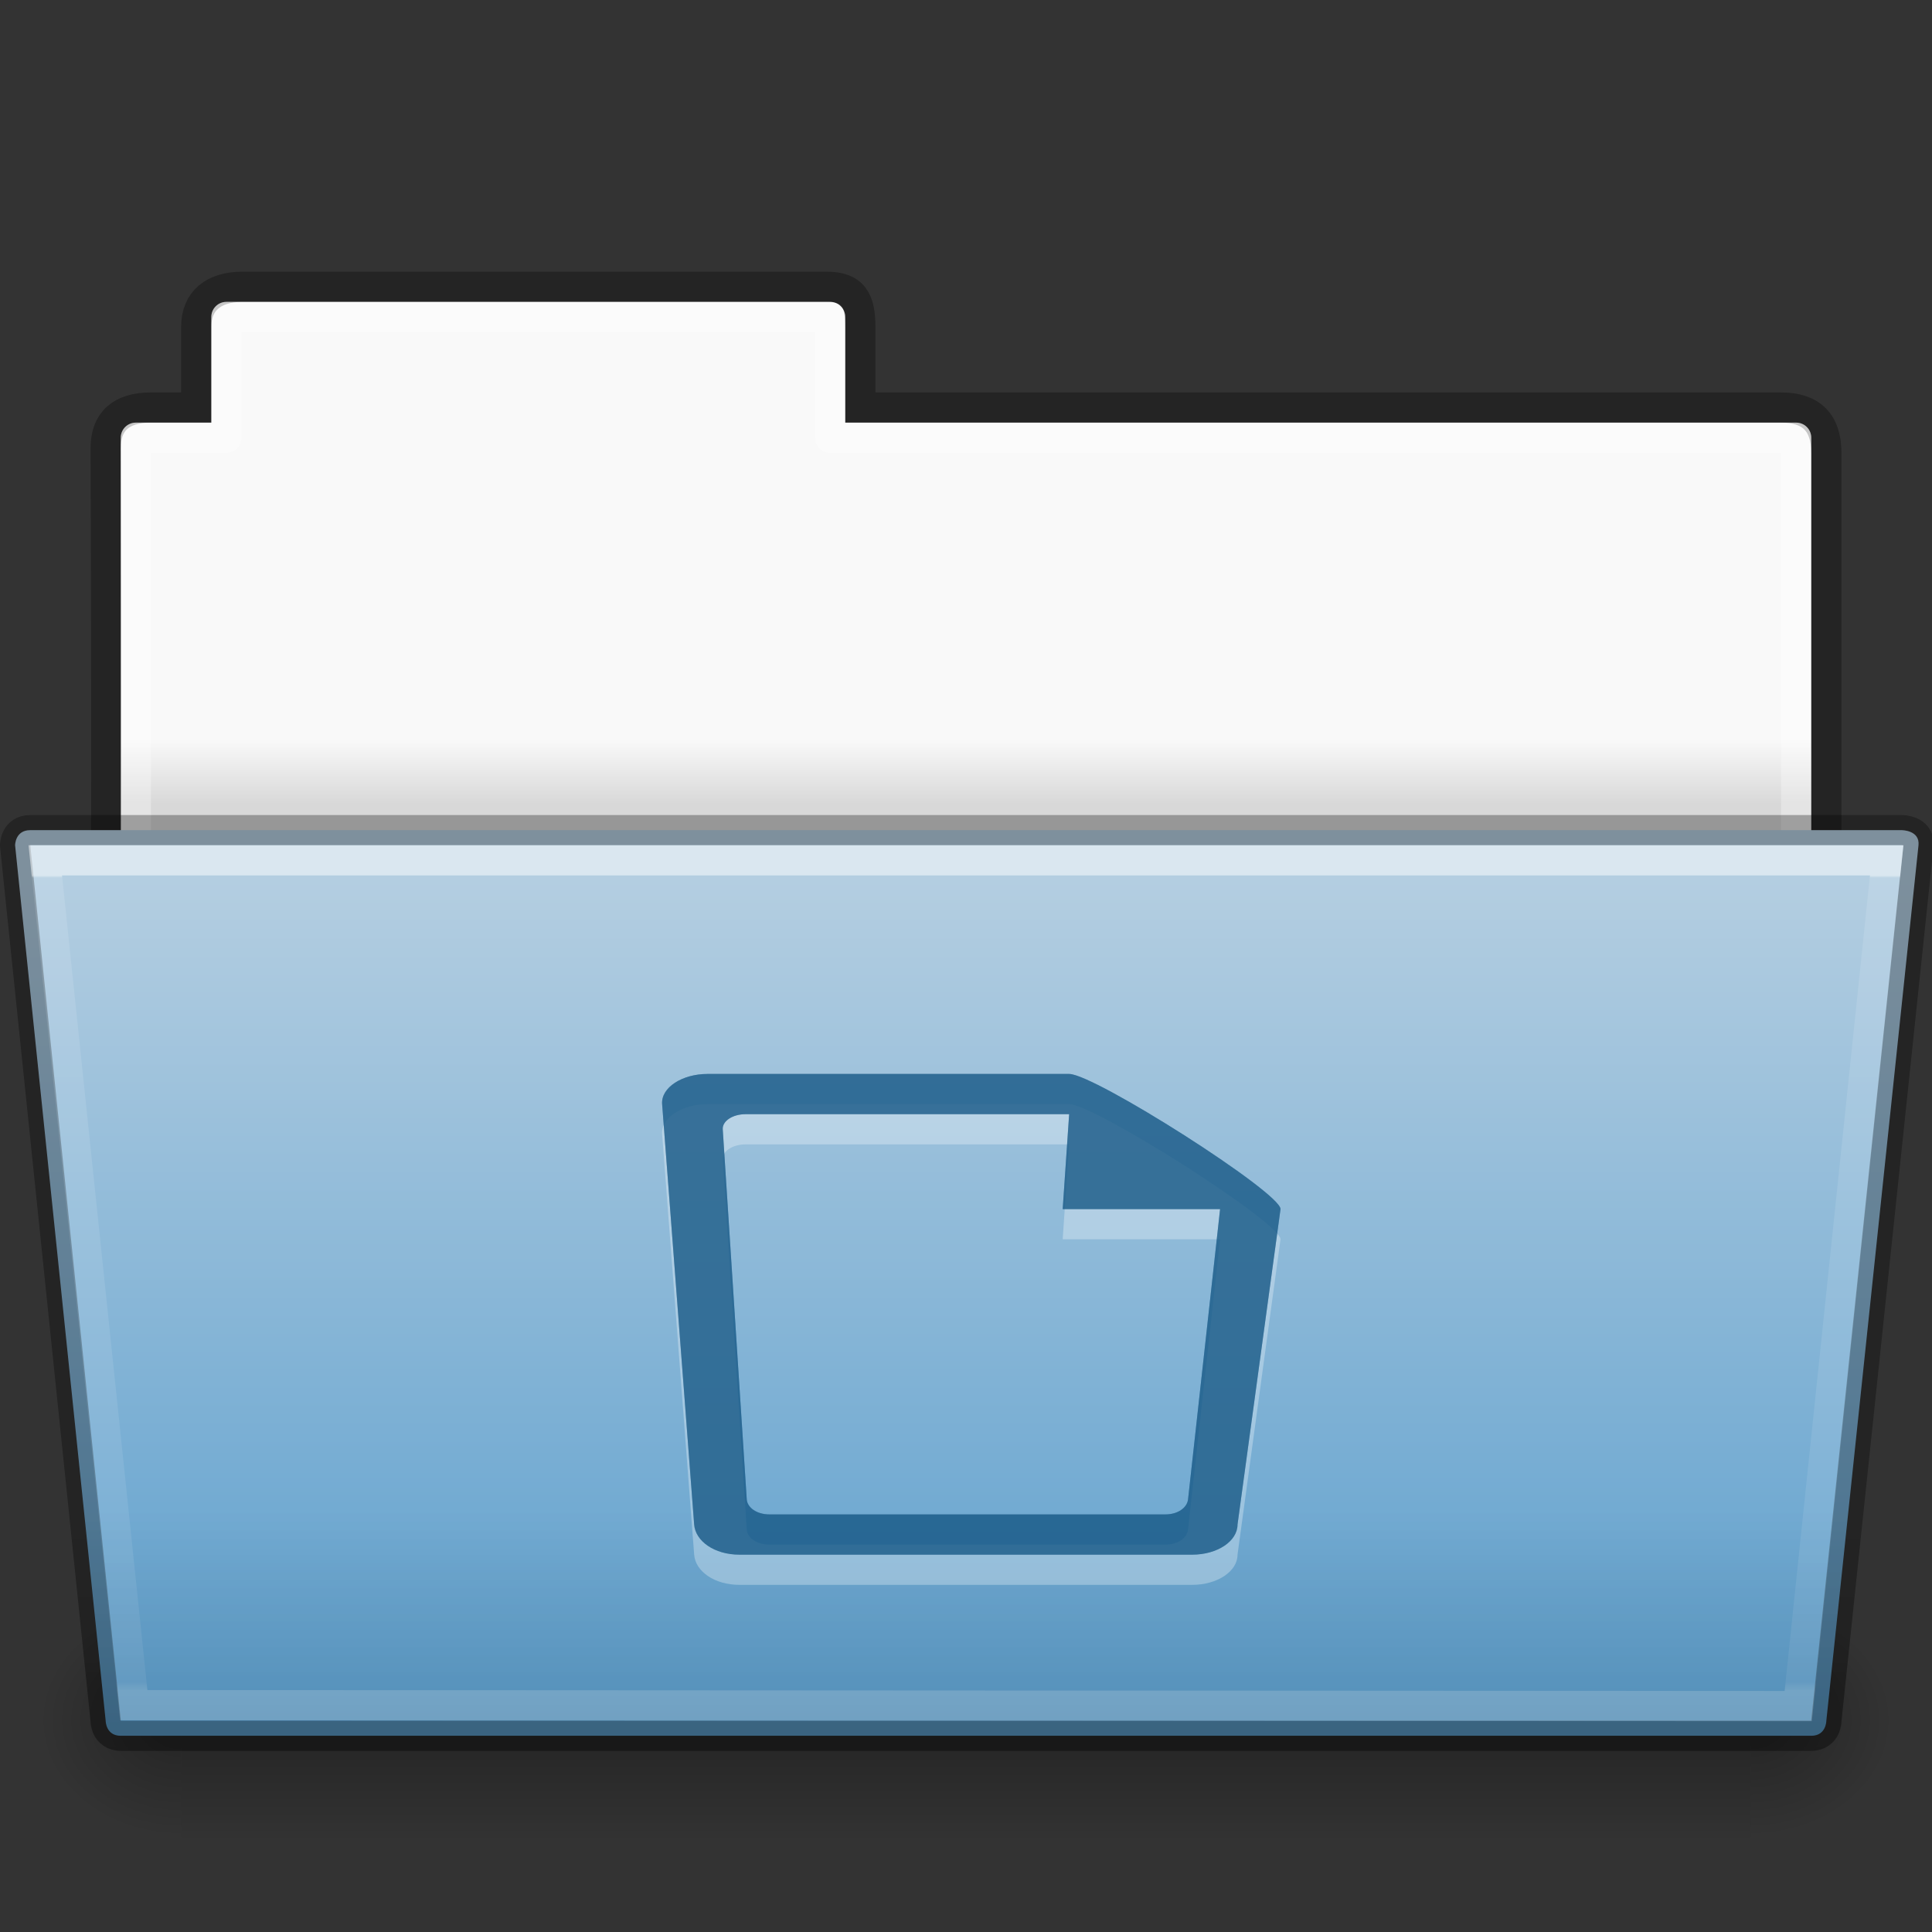 <?xml version="1.0" encoding="UTF-8" standalone="no"?>
<svg
   width="64"
   viewBox="0 0 64 64"
   version="1.0"
   style="display:inline;enable-background:new"
   id="svg11300"
   height="64"
   xmlns:xlink="http://www.w3.org/1999/xlink"
   xmlns="http://www.w3.org/2000/svg"
   xmlns:svg="http://www.w3.org/2000/svg"
   xmlns:rdf="http://www.w3.org/1999/02/22-rdf-syntax-ns#"
   xmlns:cc="http://creativecommons.org/ns#"
   xmlns:dc="http://purl.org/dc/elements/1.1/">
  <rect x="0" y="0" width="64" height="64" fill="#333333" stroke="none"/>
  <title
     id="title4162">elementary Icon Template</title>
  <defs
     id="defs3">
    <linearGradient
       id="linearGradient4712">
      <stop
         style="stop-color:#000000;stop-opacity:1;"
         offset="0"
         id="stop4708" />
      <stop
         style="stop-color:#000000;stop-opacity:0;"
         offset="1"
         id="stop4710" />
    </linearGradient>
    <linearGradient
       id="34542">
      <stop
         style="stop-color:#ffffff;stop-opacity:1"
         offset="0"
         id="stop3456-4-9-38-1-8" />
      <stop
         style="stop-color:#ffffff;stop-opacity:0.235"
         offset="0.003"
         id="stop3458-39-80-3-5-5" />
      <stop
         style="stop-color:#ffffff;stop-opacity:0.157"
         offset="0.99"
         id="stop3460-7-0-2-4-2" />
      <stop
         style="stop-color:#ffffff;stop-opacity:0.392"
         offset="1"
         id="stop3462-0-9-8-7-2" />
    </linearGradient>
    <linearGradient
       id="4632">
      <stop
         style="stop-color:#b4cee1;stop-opacity:1"
         offset="0"
         id="stop4634-4-4-7-7-4" />
      <stop
         style="stop-color:#5d9fcd;stop-opacity:1"
         offset="1"
         id="stop4636-3-1-5-1-3" />
    </linearGradient>
    <linearGradient
       id="50485">
      <stop
         style="stop-color:#000000;stop-opacity:0"
         offset="0"
         id="stop2667-18" />
      <stop
         style="stop-color:#000000;stop-opacity:1"
         offset="0.5"
         id="stop2669-9" />
      <stop
         style="stop-color:#000000;stop-opacity:0"
         offset="1"
         id="stop2671-33" />
    </linearGradient>
    <linearGradient
       id="46464">
      <stop
         style="stop-color:#f9f9f9;stop-opacity:1"
         offset="0"
         id="stop4648-8-0-3-6" />
      <stop
         style="stop-color:#d8d8d8;stop-opacity:1"
         offset="1"
         id="stop4650-1-7-3-4" />
    </linearGradient>
    <linearGradient
       id="61299">
      <stop
         style="stop-color:#000000;stop-opacity:0.498"
         offset="0"
         id="stop4661" />
      <stop
         style="stop-color:#000000;stop-opacity:0"
         offset="1"
         id="stop4663" />
    </linearGradient>
    <linearGradient
       y2="21.216"
       y1="19.664"
       x2="63.412"
       x1="63.412"
       id="linearGradient1398"
       xlink:href="#46464"
       gradientUnits="userSpaceOnUse"
       gradientTransform="matrix(1.385,0,0,1.381,129.379,143.343)" />
    <radialGradient
       r="117.143"
       id="radialGradient1400"
       xlink:href="#linearGradient4712"
       gradientUnits="userSpaceOnUse"
       gradientTransform="matrix(0.04,0,0,0.033,233.796,186.921)"
       fy="486.648"
       fx="605.714"
       cy="486.648"
       cx="605.714" />
    <linearGradient
       y2="609.505"
       y1="366.648"
       x2="302.857"
       x1="302.857"
       id="linearGradient1402"
       xlink:href="#50485"
       gradientUnits="userSpaceOnUse"
       gradientTransform="matrix(0.108,0,0,0.033,193.077,186.922)" />
    <radialGradient
       r="117.143"
       id="radialGradient1404"
       xlink:href="#linearGradient4712"
       gradientUnits="userSpaceOnUse"
       gradientTransform="matrix(-0.04,0,0,0.033,230.204,186.921)"
       fy="486.648"
       fx="605.714"
       cy="486.648"
       cx="605.714" />
    <linearGradient
       y2="43.431"
       y1="-8.292"
       x2="36.414"
       x1="36.414"
       id="linearGradient1406"
       xlink:href="#4632"
       gradientUnits="userSpaceOnUse"
       gradientTransform="matrix(0.644,0,0,0.541,201.533,179.489)" />
    <linearGradient
       y2="21.229"
       y1="-9.88"
       x2="27.335"
       x1="27.335"
       id="linearGradient1408"
       xlink:href="#34542"
       gradientUnits="userSpaceOnUse"
       gradientTransform="matrix(0.892,0,0,0.868,204.121,183.575)" />
    <linearGradient
       y2="256"
       y1="270"
       x2="232"
       x1="232"
       id="linearGradient1410"
       xlink:href="#61299"
       gradientUnits="userSpaceOnUse"
       gradientTransform="translate(0,-60)" />
  </defs>
  <g
     transform="translate(-560,-146)"
     id="g153">
    <g
       id="g9658">
      <g
         transform="translate(360)"
         id="use5415">
        <path
           style="color:#000000;display:inline;overflow:visible;visibility:visible;fill:url(#linearGradient1398);fill-opacity:1;fill-rule:nonzero;stroke:none;stroke-width:1;marker:none;enable-background:accumulate"
           id="path1378"
           d="m 207.5,156 c -0.277,0 -0.5,0.223 -0.5,0.5 v 3.5 h -2.5 c -0.277,0 -0.5,0.223 -0.5,0.5 v 15.5 h 56 v -15.5 c 0,-0.277 -0.223,-0.5 -0.5,-0.5 h -31.5 v -3.5 c 0,-0.277 -0.223,-0.5 -0.5,-0.5 z" />
        <path
           style="color:#000000;display:inline;overflow:visible;visibility:visible;opacity:0.3;fill:none;stroke:#000000;stroke-width:1;stroke-linecap:butt;stroke-linejoin:miter;stroke-miterlimit:4;stroke-dasharray:none;stroke-dashoffset:0;stroke-opacity:1;marker:none;enable-background:accumulate"
           id="path1380"
           d="m 208,155.5 c -0.915,0.01 -1.5,0.456 -1.5,1.333 v 2.667 h -1.506 c -0.995,0 -1.494,0.474 -1.494,1.342 0.046,13.72 -2e-5,15.658 0,15.658 l 57,-0.056 v -15.444 c 0,-1 -0.5,-1.5 -1.5,-1.5 h -30.5 v -2.667 c 0,-0.877 -0.225,-1.344 -1.14,-1.333 z" />
        <path
           style="color:#000000;display:inline;overflow:visible;visibility:visible;opacity:0.3;fill:none;stroke:#ffffff;stroke-width:1;stroke-linecap:round;stroke-linejoin:round;stroke-miterlimit:4;stroke-dasharray:none;stroke-dashoffset:0;stroke-opacity:1;marker:none;enable-background:accumulate"
           id="path1382"
           d="m 207.5,156.5 v 4 h -3 L 204.5,175.5 h 55 l 2e-5,-15 h -32 v -4 z" />
        <path
           style="display:inline;overflow:visible;visibility:visible;opacity:0.3;fill:url(#radialGradient1400);fill-opacity:1;fill-rule:nonzero;stroke:none;stroke-width:1;marker:none"
           id="path1384"
           d="m 258,199 c 0,0 0,8 0,8 2.068,0.015 5,-1.792 5,-4 0,-2.208 -2.308,-3.999 -5,-3.999 z" />
        <rect
           y="199"
           x="206"
           width="52"
           style="display:inline;overflow:visible;visibility:visible;opacity:0.3;fill:url(#linearGradient1402);fill-opacity:1;fill-rule:nonzero;stroke:none;stroke-width:1;marker:none"
           id="rect1386"
           height="8" />
        <path
           style="display:inline;overflow:visible;visibility:visible;opacity:0.3;fill:url(#radialGradient1404);fill-opacity:1;fill-rule:nonzero;stroke:none;stroke-width:1;marker:none"
           id="path1388"
           d="m 206,199 c 0,0 0,8 0,8 -2.068,0.015 -5,-1.792 -5,-4 0,-2.208 2.308,-3.999 5,-3.999 z" />
        <path
           style="color:#000000;display:inline;overflow:visible;visibility:visible;fill:url(#linearGradient1406);fill-opacity:1;fill-rule:nonzero;stroke:#000000;stroke-width:1;stroke-miterlimit:4;stroke-dasharray:none;stroke-opacity:0.302;marker:none;enable-background:accumulate"
           id="path1390"
           d="m 200.5,174 3,29 c 0,0 0,0.5 0.5,0.5 h 56 c 0.5,0 0.5,-0.5 0.5,-0.5 l 3.053,-29 C 263.602,173.5 263,173.5 263,173.5 h -62 c -0.5,0 -0.5,0.5 -0.5,0.5 z" />
        <path
           style="color:#000000;display:inline;overflow:visible;visibility:visible;opacity:0.5;fill:none;stroke:url(#linearGradient1408);stroke-width:1;stroke-linecap:round;stroke-linejoin:miter;stroke-miterlimit:4;stroke-dasharray:none;stroke-dashoffset:0;stroke-opacity:1;marker:none;enable-background:accumulate"
           id="path1392"
           d="m 201.5,174.5 2.932,27.985 55.137,0.031 L 262.5,174.5 Z" />
        <path
           style="color:#000000;font-style:normal;font-variant:normal;font-weight:normal;font-stretch:normal;font-size:medium;line-height:normal;font-family:sans-serif;font-variant-ligatures:normal;font-variant-position:normal;font-variant-caps:normal;font-variant-numeric:normal;font-variant-alternates:normal;font-feature-settings:normal;text-indent:0;text-align:start;text-decoration:none;text-decoration-line:none;text-decoration-style:solid;text-decoration-color:#000000;letter-spacing:normal;word-spacing:normal;text-transform:none;writing-mode:lr-tb;direction:ltr;text-orientation:mixed;dominant-baseline:auto;baseline-shift:baseline;text-anchor:start;white-space:normal;shape-padding:0;clip-rule:nonzero;display:inline;overflow:visible;visibility:visible;opacity:0.4;isolation:auto;mix-blend-mode:normal;color-interpolation:sRGB;color-interpolation-filters:linearRGB;solid-color:#000000;solid-opacity:1;vector-effect:none;fill:url(#linearGradient1410);fill-opacity:1;fill-rule:nonzero;stroke:none;stroke-width:1;stroke-linecap:butt;stroke-linejoin:miter;stroke-miterlimit:4;stroke-dasharray:none;stroke-dashoffset:0;stroke-opacity:1;marker:none;color-rendering:auto;image-rendering:auto;shape-rendering:auto;text-rendering:auto;enable-background:accumulate"
           id="path1394"
           d="m 201,173 c -0.417,0 -0.763,0.283 -0.885,0.527 C 199.993,173.772 200,174 200,174 v 0.025 l 0.002,0.025 3,29 L 203,203 c 0,0 -0.007,0.228 0.115,0.473 C 203.237,203.717 203.583,204 204,204 h 56 c 0.417,0 0.763,-0.283 0.885,-0.527 C 261.007,203.228 261,203 261,203 l -0.002,0.053 3.053,-29.002 v -0.004 c 0.022,-0.224 -0.036,-0.457 -0.154,-0.625 -0.118,-0.168 -0.272,-0.262 -0.402,-0.318 C 263.234,172.991 263,173 263,173 Z m 62.057,0.947 v 0.006 c -1.2e-4,9.3e-4 -0.002,-0.003 -0.002,-0.002 z" />
      </g>
      <path
         style="color:#000000;display:inline;overflow:visible;visibility:visible;opacity:0.3;fill:#ffffff;fill-opacity:1;fill-rule:nonzero;stroke:none;stroke-width:1.7;marker:none;enable-background:accumulate"
         id="path9652"
         d="m 583.434,182.576 c -0.831,0 -1.542,0.448 -1.5,1 l 1.061,13.924 c 0.042,0.552 0.669,1 1.5,1 h 15 c 0.831,0 1.5,-0.446 1.5,-1 l 1.424,-10.447 c 4e-4,-0.554 -6.169,-4.477 -7,-4.477 z m 1.258,1.333 h 10.725 l -0.214,3.144 h 5.214 l -1.061,9.614 c -0.03,0.275 -0.335,0.5 -0.75,0.5 h -13.119 c -0.415,0 -0.732,-0.224 -0.75,-0.5 l -0.795,-12.258 c -0.018,-0.276 0.335,-0.5 0.75,-0.5 z" />
      <path
         style="color:#000000;display:inline;overflow:visible;visibility:visible;opacity:0.55;fill:#175785;fill-opacity:1;fill-rule:nonzero;stroke:none;stroke-width:1.7;marker:none;enable-background:accumulate"
         id="rect21401-5-1"
         d="m 583.434,181.576 c -0.831,0 -1.542,0.448 -1.5,1 l 1.061,13.924 c 0.042,0.552 0.669,1 1.5,1 h 15 c 0.831,0 1.5,-0.446 1.5,-1 l 1.424,-10.447 c 4e-4,-0.554 -6.169,-4.477 -7,-4.477 z m 1.258,1.333 h 10.725 l -0.214,3.144 h 5.214 l -1.061,9.614 c -0.03,0.275 -0.335,0.5 -0.75,0.5 h -13.119 c -0.415,0 -0.732,-0.224 -0.75,-0.5 l -0.795,-12.258 c -0.018,-0.276 0.335,-0.5 0.75,-0.5 z" />
      <path
         style="color:#000000;display:inline;overflow:visible;visibility:visible;opacity:0.55;fill:#175785;fill-opacity:1;fill-rule:nonzero;stroke:none;stroke-width:1.7;marker:none;enable-background:accumulate"
         id="path50"
         d="m 583.434,181.576 c -0.831,0 -1.542,0.448 -1.5,1 l 1.061,13.924 c 0.042,0.552 0.669,1 1.5,1 h 15 c 0.831,0 1.5,-0.446 1.5,-1 l 1.424,-10.447 c 4e-4,-0.554 -6.169,-4.477 -7,-4.477 z m 1.258,1.333 h 10.725 l -0.214,3.144 h 5.214 l -1.061,9.614 c -0.03,0.275 -0.335,0.5 -0.75,0.5 h -13.119 c -0.415,0 -0.732,-0.224 -0.75,-0.5 l -0.795,-12.258 c -0.018,-0.276 0.335,-0.5 0.75,-0.5 z" />
    </g>
  </g>
</svg>
